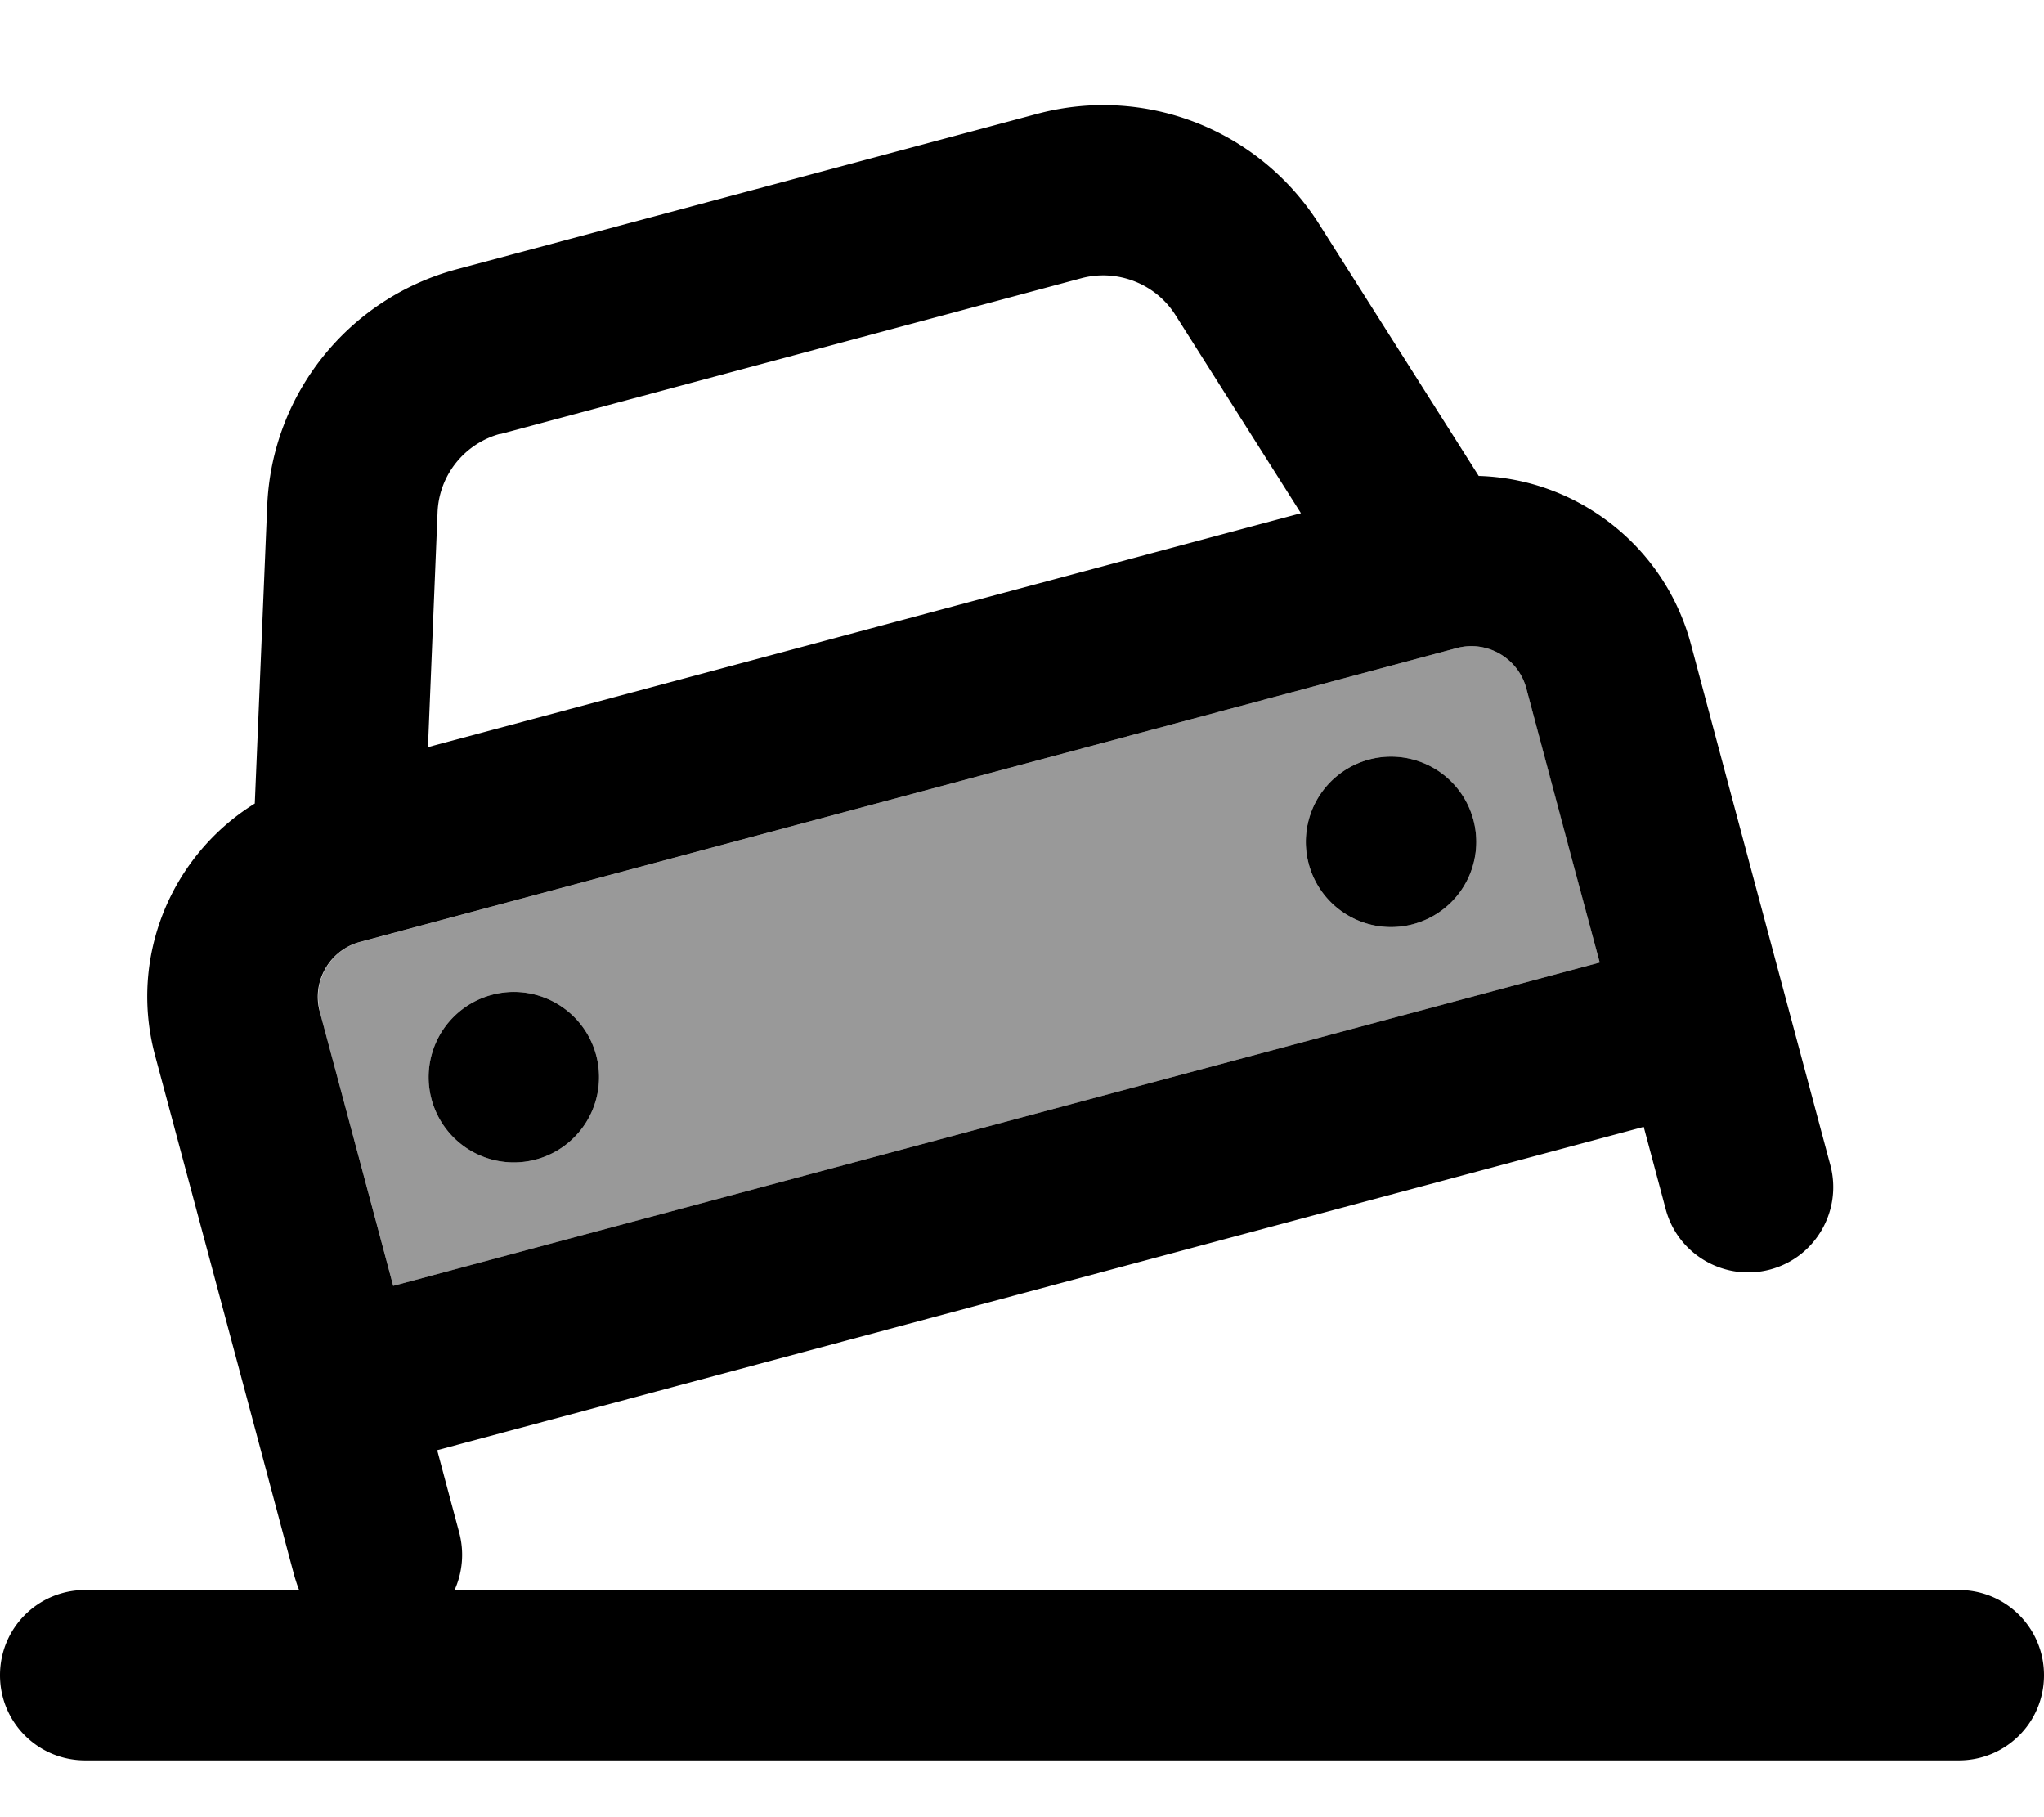 <svg fill="currentColor" xmlns="http://www.w3.org/2000/svg" viewBox="0 0 576 512"><!--! Font Awesome Pro 7.1.0 by @fontawesome - https://fontawesome.com License - https://fontawesome.com/license (Commercial License) Copyright 2025 Fonticons, Inc. --><path opacity=".4" fill="currentColor" d="M90.1 285c9 33.5 15.9 59.2 20.7 77.3l340-91.1c-4.8-18-11.7-43.8-20.7-77.3-2.3-8.5-11.1-13.6-19.6-11.3L101.5 265.4c-8.5 2.3-13.6 11.1-11.3 19.6zM168 297.3a24 24 0 1 1 -46.4 12.4 24 24 0 1 1 46.4-12.4zM415.2 231a24 24 0 1 1 -46.4 12.4 24 24 0 1 1 46.4-12.4z"/><path fill="currentColor" d="M141 122.3L304.7 78.4c10.1-2.7 20.9 1.5 26.5 10.3l35.4 55.9-246 65.9 2.7-66.1c.4-10.5 7.6-19.5 17.8-22.2zM75.3 142.5l-3.5 83.9c-23.4 14.5-35.6 43-28.1 71 34.9 130.1 35.5 132.7 39.3 146.8 .4 1.3 .8 2.6 1.3 3.8L24 448c-13.3 0-24 10.7-24 24s10.7 24 24 24l528 0c13.3 0 24-10.7 24-24s-10.7-24-24-24l-423.9 0c2.2-4.9 2.8-10.6 1.3-16.2l-6.2-23.2 340-91.1 6.2 23.2c3.4 12.8 16.6 20.4 29.4 17s20.4-16.6 17-29.4c-30.7-114.6-28.3-105.6-39.3-146.8-7.5-27.9-32.3-46.6-59.8-47.4l-45-71c-16.9-26.6-49-39.2-79.5-31L128.6 75.9c-30.4 8.2-52 35.1-53.3 66.6zm367.2 97.8l8.3 30.9-340 91.1c-4.8-18-11.7-43.8-20.7-77.3-2.3-8.5 2.8-17.3 11.3-19.6l309.1-82.8c8.5-2.3 17.3 2.8 19.6 11.3l12.4 46.4zM151 326.7a24 24 0 1 0 -12.4-46.4 24 24 0 1 0 12.4 46.4zM415.2 231a24 24 0 1 0 -46.4 12.4 24 24 0 1 0 46.4-12.4z"/></svg>